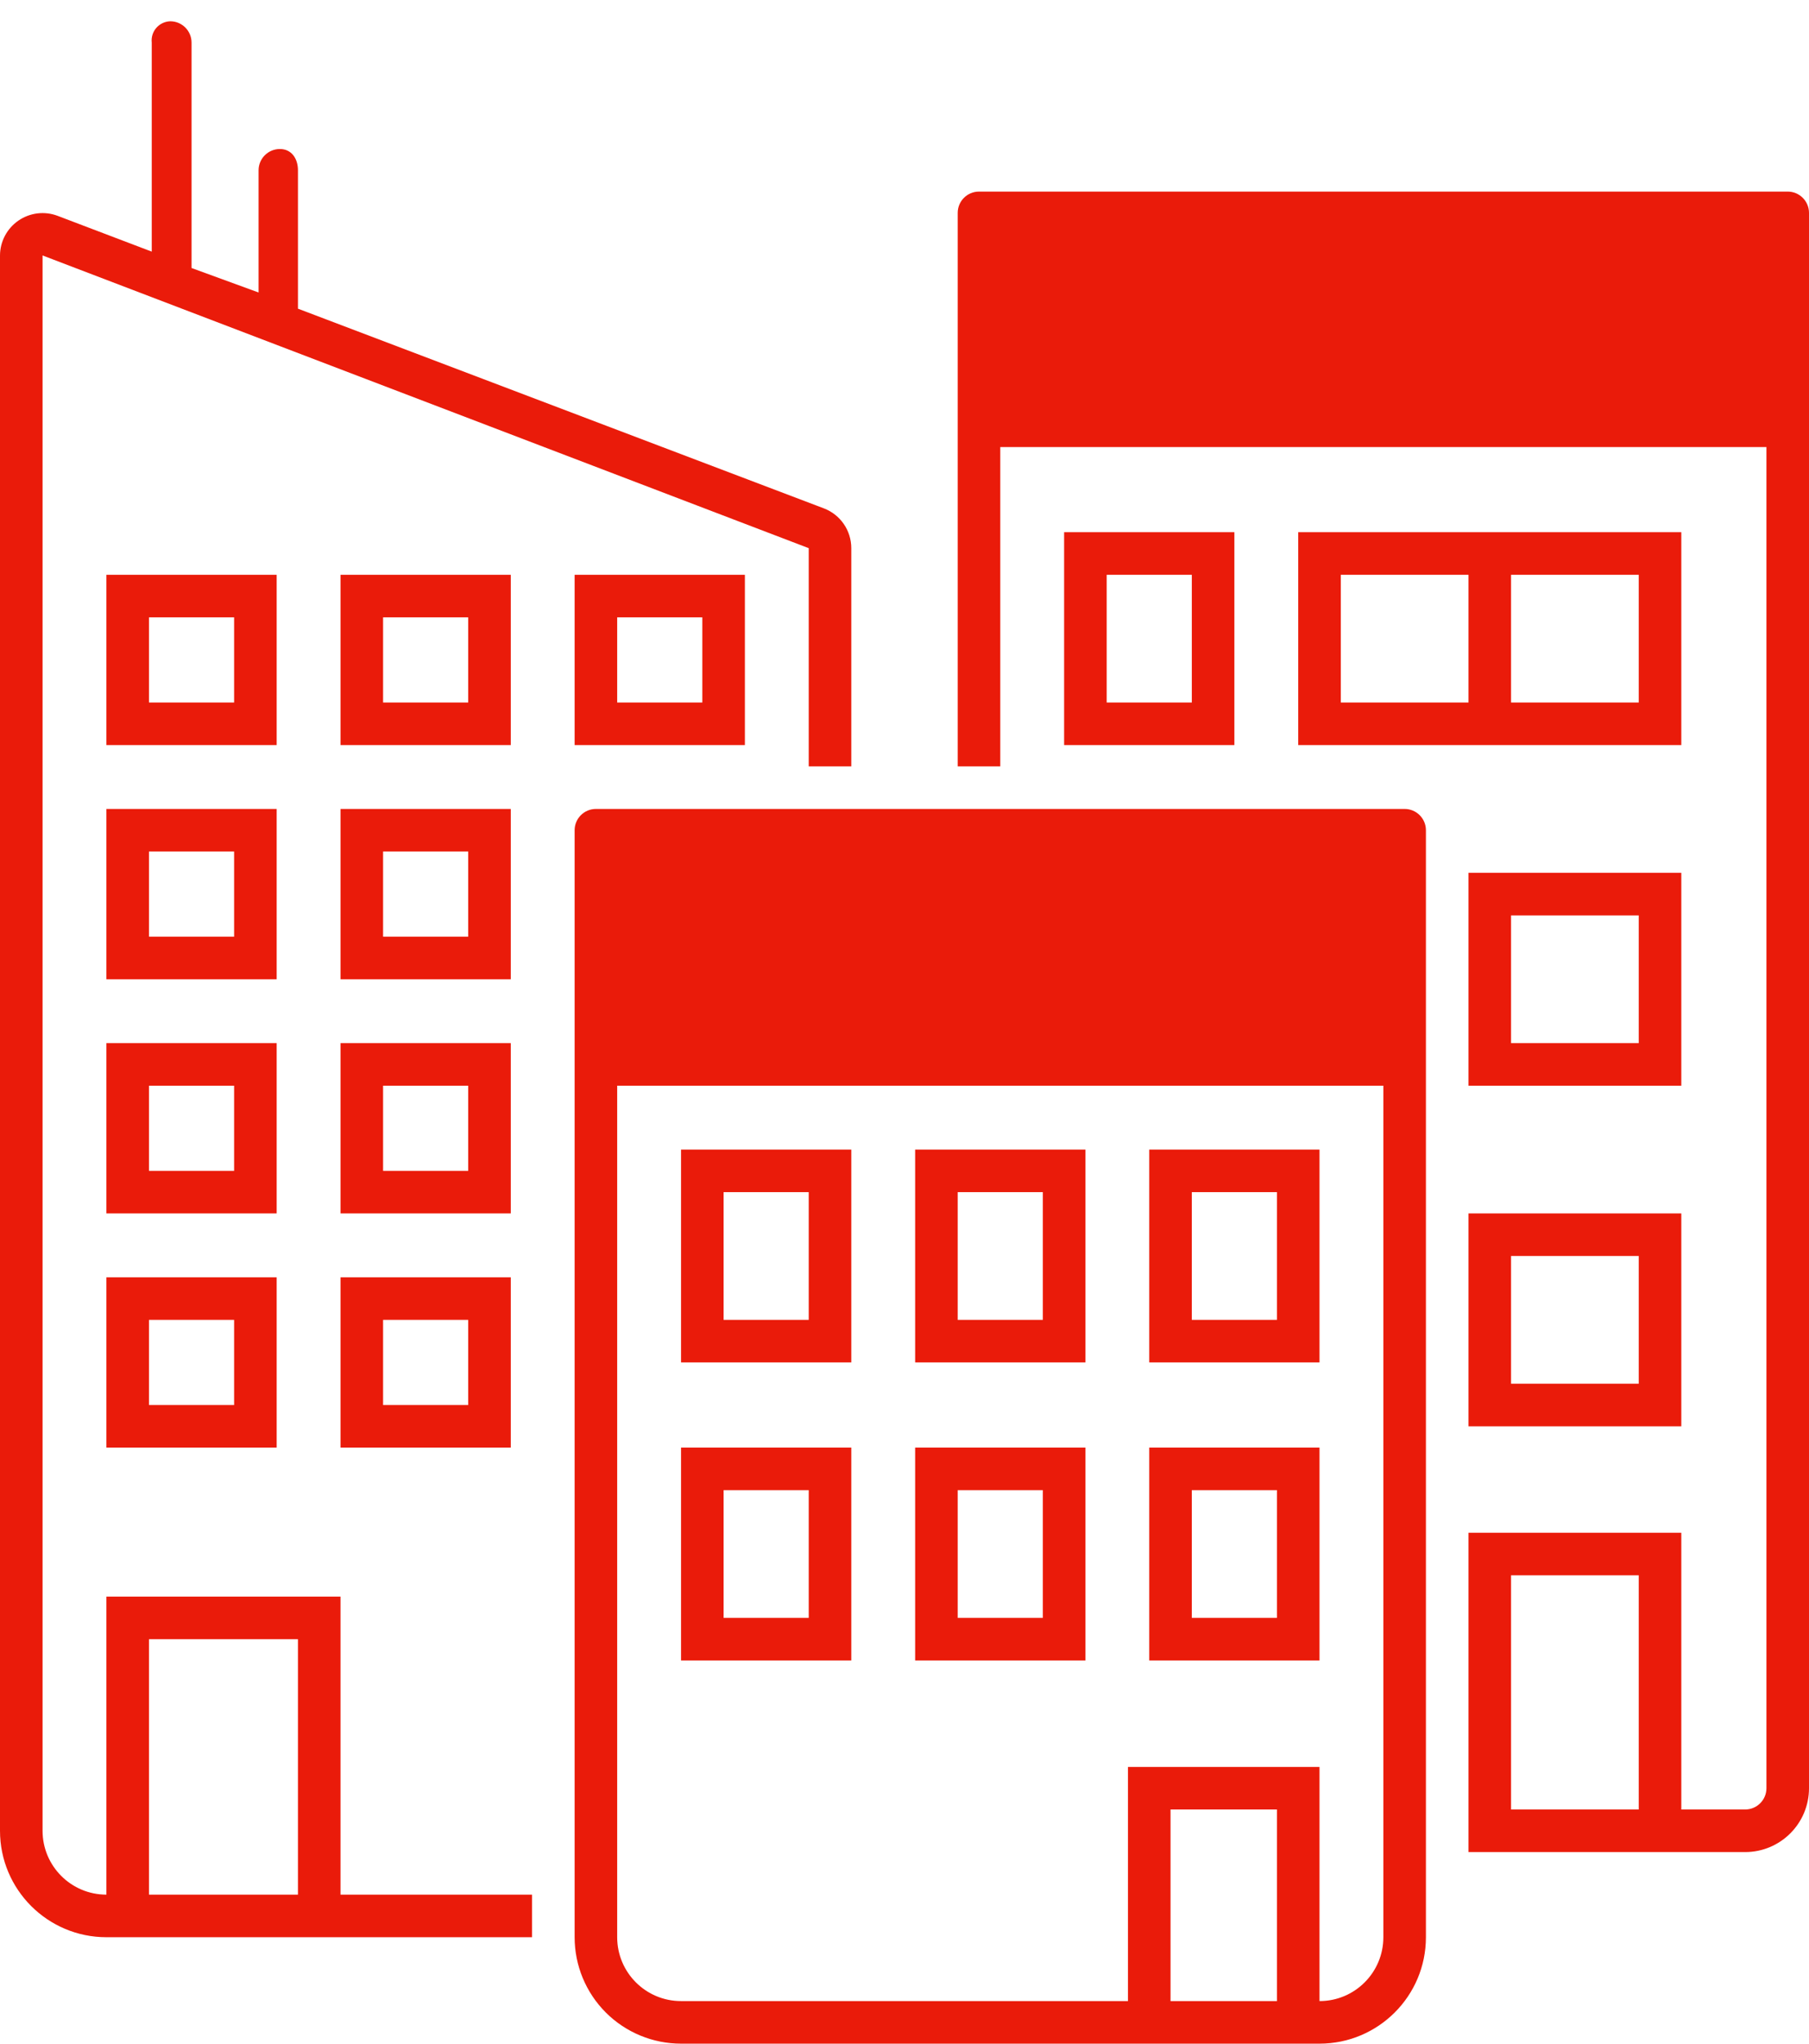 <svg xmlns="http://www.w3.org/2000/svg" width="85" height="96" viewBox="0 0 85 96">
  <path fill="#EA1B0A" fill-rule="evenodd" d="M21,75 L10,75 L10,89 C8.343,89 7,87.657 7,86 L7,12 L43,25.75 L43,36 L45,36 L45,25.75 C45,24.919 44.487,24.175 43.71,23.88 L19,14.5 L19,8 C19,7.45 18.7,7 18.15,7 C17.598,7 17.15,7.448 17.15,8 L17.15,13.74 L14,12.59 L14,2 C14,1.448 13.552,1 13,1 C12.748,1.007 12.511,1.119 12.345,1.309 C12.18,1.499 12.102,1.75 12.13,2 L12.13,11.82 L7.71,10.14 C7.097,9.907 6.409,9.99 5.868,10.361 C5.328,10.732 5.003,11.344 5,12 L5,86 C5,88.761 7.239,91 10,91 L30,91 L30,89 L21,89 L21,75 Z M19,89 L12,89 L12,77 L19,77 L19,89 Z M18,27 L10,27 L10,35 L18,35 L18,27 Z M16,33 L12,33 L12,29 L16,29 L16,33 Z M32,35 L40,35 L40,27 L32,27 L32,35 Z M34,29 L38,29 L38,33 L34,33 L34,29 Z M29,27 L21,27 L21,35 L29,35 L29,27 Z M27,33 L23,33 L23,29 L27,29 L27,33 Z M18,49 L10,49 L10,57 L18,57 L18,49 Z M16,55 L12,55 L12,51 L16,51 L16,55 Z M29,38 L21,38 L21,46 L29,46 L29,38 Z M27,44 L23,44 L23,40 L27,40 L27,44 Z M10,68 L18,68 L18,60 L10,60 L10,68 Z M12,62 L16,62 L16,66 L12,66 L12,62 Z M29,49 L21,49 L21,57 L29,57 L29,49 Z M27,55 L23,55 L23,51 L27,51 L27,55 Z M18,38 L10,38 L10,46 L18,46 L18,38 Z M16,44 L12,44 L12,40 L16,40 L16,44 Z M21,68 L29,68 L29,60 L21,60 L21,68 Z M23,62 L27,62 L27,66 L23,66 L23,62 Z M65,85 L65,94 L60,94 L60,85 L65,85 L65,85 Z M71,38 L33,38 C32.448,38 32,38.448 32,39 L32,50 L32,50 L32,91 C32,92.326 32.527,93.598 33.464,94.536 C34.402,95.473 35.674,96 37,96 L67,96 C69.761,96 72,93.761 72,91 L72,50 L72,50 L72,39 C72,38.448 71.552,38 71,38 Z M37,94 C35.343,94 34,92.657 34,91 L34,51 L70,51 L70,91 C70,92.657 68.657,94 67,94 L67,94 L67,83 L58,83 L58,94 L37,94 Z M43,56 L43,62 L39,62 L39,56 L43,56 L43,56 Z M45,54 L37,54 L37,64 L45,64 L45,54 Z M54,56 L54,62 L50,62 L50,56 L54,56 L54,56 Z M56,54 L48,54 L48,64 L56,64 L56,54 Z M65,56 L65,62 L61,62 L61,56 L65,56 L65,56 Z M67,54 L59,54 L59,64 L67,64 L67,54 Z M43,70 L43,76 L39,76 L39,70 L43,70 L43,70 Z M45,68 L37,68 L37,78 L45,78 L45,68 Z M54,70 L54,76 L50,76 L50,70 L54,70 L54,70 Z M56,68 L48,68 L48,78 L56,78 L56,68 Z M65,70 L65,76 L61,76 L61,70 L65,70 L65,70 Z M67,68 L59,68 L59,78 L67,78 L67,68 Z M55,25 L55,35 L63,35 L63,25 L55,25 Z M61,33 L57,33 L57,27 L61,27 L61,33 Z M90,20 L90,10 C90,9.448 89.552,9 89,9 L51,9 C50.448,9 50,9.448 50,10 L50,20 C50,20 50,20 50,20 L50,36 L52,36 L52,21 L88,21 L88,84 C88,84.552 87.552,85 87,85 L84,85 L84,72 L74,72 L74,87 L87,87 C88.657,87 90,85.657 90,84 L90,20 C90,20 90,20 90,20 Z M82,85 L76,85 L76,74 L82,74 L82,85 Z M84,41 L74,41 L74,51 L84,51 L84,41 Z M82,49 L76,49 L76,43 L82,43 L82,49 Z M84,57 L74,57 L74,67 L84,67 L84,57 Z M82,65 L76,65 L76,59 L82,59 L82,65 Z M84,25 L66,25 L66,35 L84,35 L84,25 Z M74,33 L68,33 L68,27 L74,27 L74,33 Z M82,33 L76,33 L76,27 L82,27 L82,33 Z" transform="translate(-5)"/>
</svg>

